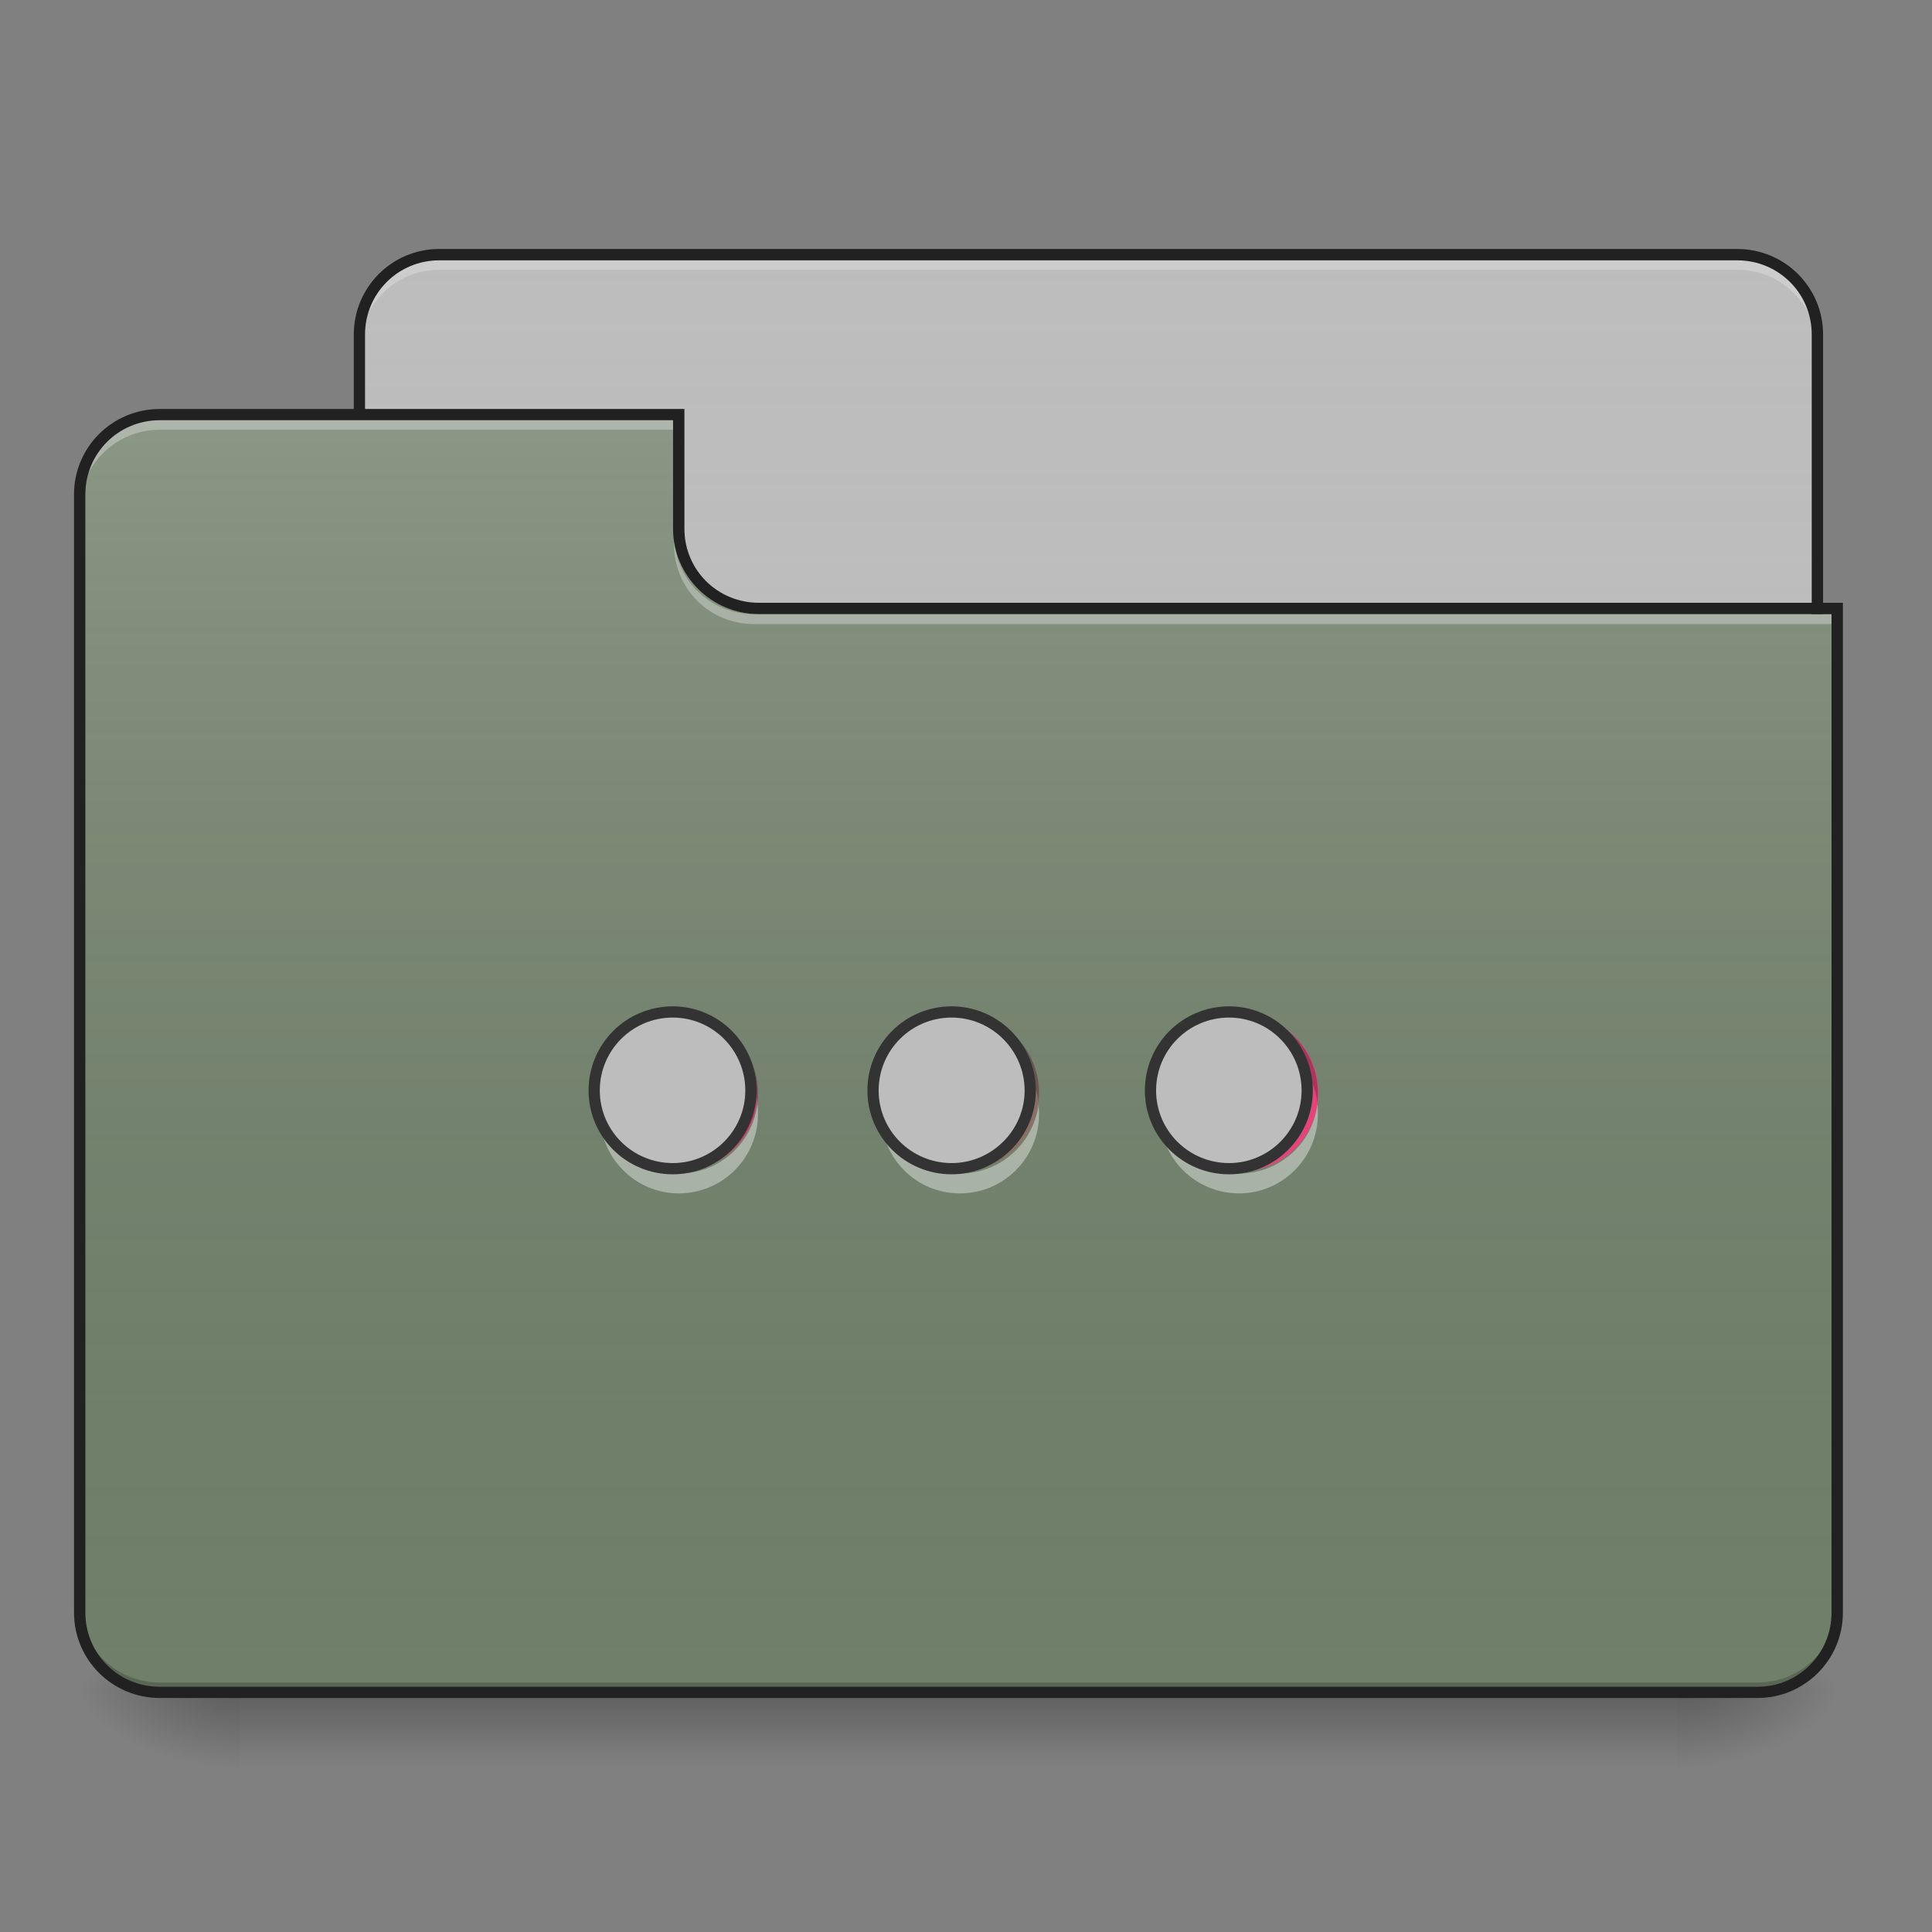 <?xml version="1.0" encoding="UTF-8"?>
<svg xmlns="http://www.w3.org/2000/svg" xmlns:xlink="http://www.w3.org/1999/xlink" width="16px" height="16px" viewBox="0 0 16 16" version="1.1">
<rect x="0" y="0" width="16" height="16" fill="#808080" stroke="none"/>
<defs>
<linearGradient id="linear0" gradientUnits="userSpaceOnUse" x1="254" y1="233.5" x2="254" y2="254.667" gradientTransform="matrix(0.031,0,0,0.031,-0,6.719)">
<stop offset="0" style="stop-color:rgb(0%,0%,0%);stop-opacity:0.275;"/>
<stop offset="1" style="stop-color:rgb(0%,0%,0%);stop-opacity:0;"/>
</linearGradient>
<radialGradient id="radial0" gradientUnits="userSpaceOnUse" cx="450.909" cy="189.579" fx="450.909" fy="189.579" r="21.167" gradientTransform="matrix(0,-0.039,-0.07,-0,27.058,31.798)">
<stop offset="0" style="stop-color:rgb(0%,0%,0%);stop-opacity:0.314;"/>
<stop offset="0.222" style="stop-color:rgb(0%,0%,0%);stop-opacity:0.275;"/>
<stop offset="1" style="stop-color:rgb(0%,0%,0%);stop-opacity:0;"/>
</radialGradient>
<radialGradient id="radial1" gradientUnits="userSpaceOnUse" cx="450.909" cy="189.579" fx="450.909" fy="189.579" r="21.167" gradientTransform="matrix(-0,0.039,0.07,0,-11.181,-3.764)">
<stop offset="0" style="stop-color:rgb(0%,0%,0%);stop-opacity:0.314;"/>
<stop offset="0.222" style="stop-color:rgb(0%,0%,0%);stop-opacity:0.275;"/>
<stop offset="1" style="stop-color:rgb(0%,0%,0%);stop-opacity:0;"/>
</radialGradient>
<radialGradient id="radial2" gradientUnits="userSpaceOnUse" cx="450.909" cy="189.579" fx="450.909" fy="189.579" r="21.167" gradientTransform="matrix(-0,-0.039,0.07,-0,-11.181,31.798)">
<stop offset="0" style="stop-color:rgb(0%,0%,0%);stop-opacity:0.314;"/>
<stop offset="0.222" style="stop-color:rgb(0%,0%,0%);stop-opacity:0.275;"/>
<stop offset="1" style="stop-color:rgb(0%,0%,0%);stop-opacity:0;"/>
</radialGradient>
<radialGradient id="radial3" gradientUnits="userSpaceOnUse" cx="450.909" cy="189.579" fx="450.909" fy="189.579" r="21.167" gradientTransform="matrix(0,0.039,-0.07,0,27.058,-3.764)">
<stop offset="0" style="stop-color:rgb(0%,0%,0%);stop-opacity:0.314;"/>
<stop offset="0.222" style="stop-color:rgb(0%,0%,0%);stop-opacity:0.275;"/>
<stop offset="1" style="stop-color:rgb(0%,0%,0%);stop-opacity:0;"/>
</radialGradient>
<linearGradient id="linear1" gradientUnits="userSpaceOnUse" x1="254" y1="-147.5" x2="254" y2="233.5" gradientTransform="matrix(0.031,0,0,0.031,0,6.719)">
<stop offset="0" style="stop-color:rgb(64.314%,64.314%,64.314%);stop-opacity:0;"/>
<stop offset="1" style="stop-color:rgb(100%,100%,100%);stop-opacity:0.196;"/>
</linearGradient>
<linearGradient id="linear2" gradientUnits="userSpaceOnUse" x1="254" y1="233.5" x2="254" y2="-105.167" gradientTransform="matrix(0.031,0,0,0.031,-0,6.719)">
<stop offset="0" style="stop-color:rgb(34.51%,34.51%,34.51%);stop-opacity:0;"/>
<stop offset="1" style="stop-color:rgb(98.039%,98.039%,98.039%);stop-opacity:0.196;"/>
</linearGradient>
</defs>
<g id="surface1">
<path style=" stroke:none;fill-rule:nonzero;fill:url(#linear0);" d="M 1.984 14.016 L 13.891 14.016 L 13.891 14.68 L 1.984 14.68 Z M 1.984 14.016 "/>
<path style=" stroke:none;fill-rule:nonzero;fill:url(#radial0);" d="M 13.891 14.016 L 15.215 14.016 L 15.215 13.355 L 13.891 13.355 Z M 13.891 14.016 "/>
<path style=" stroke:none;fill-rule:nonzero;fill:url(#radial1);" d="M 1.984 14.016 L 0.66 14.016 L 0.66 14.68 L 1.984 14.68 Z M 1.984 14.016 "/>
<path style=" stroke:none;fill-rule:nonzero;fill:url(#radial2);" d="M 1.984 14.016 L 0.66 14.016 L 0.66 13.355 L 1.984 13.355 Z M 1.984 14.016 "/>
<path style=" stroke:none;fill-rule:nonzero;fill:url(#radial3);" d="M 13.891 14.016 L 15.215 14.016 L 15.215 14.68 L 13.891 14.68 Z M 13.891 14.016 "/>
<path style=" stroke:none;fill-rule:nonzero;fill:rgb(74.118%,74.118%,74.118%);fill-opacity:1;" d="M 3.637 2.109 L 14.387 2.109 C 14.754 2.109 15.051 2.406 15.051 2.77 L 15.051 5.25 C 15.051 5.617 14.754 5.914 14.387 5.914 L 3.637 5.914 C 3.273 5.914 2.977 5.617 2.977 5.25 L 2.977 2.77 C 2.977 2.406 3.273 2.109 3.637 2.109 Z M 3.637 2.109 "/>
<path style=" stroke:none;fill-rule:nonzero;fill:url(#linear1);" d="M 3.637 2.109 L 14.387 2.109 C 14.754 2.109 15.051 2.406 15.051 2.77 L 15.051 5.25 C 15.051 5.617 14.754 5.914 14.387 5.914 L 3.637 5.914 C 3.273 5.914 2.977 5.617 2.977 5.25 L 2.977 2.77 C 2.977 2.406 3.273 2.109 3.637 2.109 Z M 3.637 2.109 "/>
<path style=" stroke:none;fill-rule:nonzero;fill:rgb(90.196%,90.196%,90.196%);fill-opacity:0.392;" d="M 3.637 2.152 C 3.273 2.152 2.977 2.449 2.977 2.812 L 2.977 2.898 C 2.977 2.531 3.273 2.234 3.637 2.234 L 14.387 2.234 C 14.754 2.234 15.051 2.531 15.051 2.898 L 15.051 2.812 C 15.051 2.449 14.754 2.152 14.387 2.152 Z M 3.637 2.152 "/>
<path style=" stroke:none;fill-rule:nonzero;fill:rgb(12.941%,12.941%,12.941%);fill-opacity:1;" d="M 3.637 2.062 C 3.246 2.062 2.93 2.379 2.93 2.77 L 2.93 5.25 C 2.93 5.645 3.246 5.961 3.637 5.961 L 14.387 5.961 C 14.781 5.961 15.098 5.645 15.098 5.25 L 15.098 2.77 C 15.098 2.379 14.781 2.062 14.387 2.062 Z M 3.637 2.156 L 14.387 2.156 C 14.73 2.156 15.004 2.43 15.004 2.77 L 15.004 5.25 C 15.004 5.594 14.73 5.867 14.387 5.867 L 3.637 5.867 C 3.297 5.867 3.023 5.594 3.023 5.25 L 3.023 2.77 C 3.023 2.43 3.297 2.156 3.637 2.156 Z M 3.637 2.156 "/>
<path style=" stroke:none;fill-rule:nonzero;fill:rgb(43.529%,49.804%,41.176%);fill-opacity:1;" d="M 1.324 3.434 C 0.957 3.434 0.66 3.727 0.66 4.094 L 0.66 13.355 C 0.66 13.723 0.957 14.016 1.324 14.016 L 14.555 14.016 C 14.922 14.016 15.215 13.723 15.215 13.355 L 15.215 5.086 L 6.285 5.086 C 5.918 5.086 5.621 4.793 5.621 4.426 L 5.621 3.434 Z M 1.324 3.434 "/>
<path style=" stroke:none;fill-rule:nonzero;fill:url(#linear2);" d="M 1.324 3.434 C 0.957 3.434 0.66 3.727 0.66 4.094 L 0.66 13.355 C 0.66 13.723 0.957 14.016 1.324 14.016 L 14.555 14.016 C 14.922 14.016 15.215 13.723 15.215 13.355 L 15.215 5.086 L 6.285 5.086 C 5.918 5.086 5.621 4.793 5.621 4.426 L 5.621 3.434 Z M 1.324 3.434 "/>
<path style=" stroke:none;fill-rule:nonzero;fill:rgb(0%,0%,0%);fill-opacity:0.196;" d="M 1.324 14.016 C 0.957 14.016 0.66 13.723 0.66 13.355 L 0.66 13.273 C 0.66 13.641 0.957 13.934 1.324 13.934 L 14.555 13.934 C 14.922 13.934 15.215 13.641 15.215 13.273 L 15.215 13.355 C 15.215 13.723 14.922 14.016 14.555 14.016 Z M 1.324 14.016 "/>
<path style=" stroke:none;fill-rule:nonzero;fill:rgb(90.196%,90.196%,90.196%);fill-opacity:0.392;" d="M 1.324 3.473 C 0.957 3.473 0.66 3.77 0.66 4.137 L 0.66 4.219 C 0.66 3.852 0.957 3.559 1.324 3.559 L 5.621 3.559 L 5.621 3.473 Z M 1.324 3.473 "/>
<path style=" stroke:none;fill-rule:nonzero;fill:rgb(90.196%,90.196%,90.196%);fill-opacity:0.392;" d="M 6.242 5.168 C 5.875 5.168 5.582 4.875 5.582 4.508 L 5.582 4.426 C 5.582 4.793 5.875 5.086 6.242 5.086 L 15.215 5.086 L 15.215 5.168 Z M 6.242 5.168 "/>
<path style=" stroke:none;fill-rule:nonzero;fill:rgb(12.941%,12.941%,12.941%);fill-opacity:1;" d="M 1.324 3.387 C 0.93 3.387 0.613 3.703 0.613 4.094 L 0.613 13.355 C 0.613 13.746 0.93 14.062 1.324 14.062 L 14.555 14.062 C 14.945 14.062 15.262 13.746 15.262 13.355 L 15.262 4.992 L 6.285 4.992 C 5.941 4.992 5.668 4.719 5.668 4.379 L 5.668 3.387 Z M 1.324 3.48 L 5.574 3.48 L 5.574 4.379 C 5.574 4.77 5.895 5.086 6.285 5.086 L 15.168 5.086 L 15.168 13.355 C 15.168 13.695 14.895 13.969 14.555 13.969 L 1.324 13.969 C 0.98 13.969 0.707 13.695 0.707 13.355 L 0.707 4.094 C 0.707 3.754 0.98 3.48 1.324 3.48 Z M 1.324 3.48 "/>
<path style=" stroke:none;fill-rule:nonzero;fill:rgb(91.373%,11.765%,38.824%);fill-opacity:1;" d="M 5.617 8.395 C 5.977 8.395 6.27 8.688 6.27 9.051 C 6.27 9.41 5.977 9.703 5.617 9.703 C 5.254 9.703 4.961 9.41 4.961 9.051 C 4.961 8.688 5.254 8.395 5.617 8.395 Z M 5.617 8.395 "/>
<path style=" stroke:none;fill-rule:nonzero;fill:rgb(55.294%,43.137%,38.824%);fill-opacity:1;" d="M 7.945 8.395 C 8.305 8.395 8.602 8.688 8.602 9.051 C 8.602 9.41 8.305 9.703 7.945 9.703 C 7.582 9.703 7.289 9.41 7.289 9.051 C 7.289 8.688 7.582 8.395 7.945 8.395 Z M 7.945 8.395 "/>
<path style=" stroke:none;fill-rule:nonzero;fill:rgb(92.549%,25.098%,47.843%);fill-opacity:1;" d="M 10.262 8.395 C 10.621 8.395 10.914 8.688 10.914 9.051 C 10.914 9.41 10.621 9.703 10.262 9.703 C 9.898 9.703 9.605 9.41 9.605 9.051 C 9.605 8.688 9.898 8.395 10.262 8.395 Z M 10.262 8.395 "/>
<path style=" stroke:none;fill-rule:nonzero;fill:rgb(0%,0%,0%);fill-opacity:0.235;" d="M 10.262 8.395 C 9.898 8.395 9.605 8.688 9.605 9.051 C 9.605 9.078 9.605 9.105 9.609 9.133 C 9.652 8.809 9.926 8.559 10.262 8.559 C 10.594 8.559 10.871 8.809 10.91 9.133 C 10.914 9.105 10.914 9.078 10.914 9.051 C 10.914 8.688 10.621 8.395 10.262 8.395 Z M 10.262 8.395 "/>
<path style=" stroke:none;fill-rule:nonzero;fill:rgb(0%,0%,0%);fill-opacity:0.235;" d="M 7.949 8.395 C 7.586 8.395 7.297 8.688 7.297 9.051 C 7.297 9.078 7.297 9.105 7.301 9.133 C 7.34 8.809 7.617 8.559 7.949 8.559 C 8.285 8.559 8.559 8.809 8.602 9.133 C 8.602 9.105 8.605 9.078 8.605 9.051 C 8.605 8.688 8.312 8.395 7.949 8.395 Z M 7.949 8.395 "/>
<path style=" stroke:none;fill-rule:nonzero;fill:rgb(0%,0%,0%);fill-opacity:0.235;" d="M 5.621 8.395 C 5.262 8.395 4.969 8.688 4.969 9.051 C 4.969 9.078 4.969 9.105 4.973 9.133 C 5.016 8.809 5.289 8.559 5.621 8.559 C 5.957 8.559 6.23 8.809 6.273 9.133 C 6.277 9.105 6.277 9.078 6.277 9.051 C 6.277 8.688 5.984 8.395 5.621 8.395 Z M 5.621 8.395 "/>
<path style=" stroke:none;fill-rule:nonzero;fill:rgb(100%,100%,100%);fill-opacity:0.392;" d="M 10.262 9.883 C 9.898 9.883 9.605 9.59 9.605 9.227 C 9.605 9.199 9.605 9.172 9.609 9.145 C 9.652 9.469 9.926 9.719 10.262 9.719 C 10.594 9.719 10.871 9.469 10.91 9.145 C 10.914 9.172 10.914 9.199 10.914 9.227 C 10.914 9.59 10.621 9.883 10.262 9.883 Z M 10.262 9.883 "/>
<path style=" stroke:none;fill-rule:nonzero;fill:rgb(100%,100%,100%);fill-opacity:0.392;" d="M 7.949 9.883 C 7.586 9.883 7.297 9.59 7.297 9.227 C 7.297 9.199 7.297 9.172 7.301 9.145 C 7.34 9.469 7.617 9.719 7.949 9.719 C 8.285 9.719 8.559 9.469 8.602 9.145 C 8.602 9.172 8.605 9.199 8.605 9.227 C 8.605 9.59 8.312 9.883 7.949 9.883 Z M 7.949 9.883 "/>
<path style=" stroke:none;fill-rule:nonzero;fill:rgb(100%,100%,100%);fill-opacity:0.392;" d="M 5.621 9.883 C 5.262 9.883 4.969 9.59 4.969 9.227 C 4.969 9.199 4.969 9.172 4.973 9.145 C 5.016 9.469 5.289 9.719 5.621 9.719 C 5.957 9.719 6.23 9.469 6.273 9.145 C 6.277 9.172 6.277 9.199 6.277 9.227 C 6.277 9.59 5.984 9.883 5.621 9.883 Z M 5.621 9.883 "/>
<path style="fill-rule:nonzero;fill:rgb(74.118%,74.118%,74.118%);fill-opacity:1;stroke-width:3;stroke-linecap:round;stroke-linejoin:round;stroke:rgb(20%,20%,20%);stroke-opacity:1;stroke-miterlimit:4;" d="M 179.733 53.599 C 191.232 53.599 200.606 62.973 200.606 74.597 C 200.606 86.096 191.232 95.47 179.733 95.47 C 168.109 95.47 158.735 86.096 158.735 74.597 C 158.735 62.973 168.109 53.599 179.733 53.599 Z M 179.733 53.599 " transform="matrix(0.031,0,0,0.031,0,6.719)"/>
<path style="fill-rule:nonzero;fill:rgb(74.118%,74.118%,74.118%);fill-opacity:1;stroke-width:3;stroke-linecap:round;stroke-linejoin:round;stroke:rgb(20%,20%,20%);stroke-opacity:1;stroke-miterlimit:4;" d="M 254.226 53.599 C 265.725 53.599 275.224 62.973 275.224 74.597 C 275.224 86.096 265.725 95.47 254.226 95.47 C 242.602 95.47 233.228 86.096 233.228 74.597 C 233.228 62.973 242.602 53.599 254.226 53.599 Z M 254.226 53.599 " transform="matrix(0.031,0,0,0.031,0,6.719)"/>
<path style="fill-rule:nonzero;fill:rgb(74.118%,74.118%,74.118%);fill-opacity:1;stroke-width:3;stroke-linecap:round;stroke-linejoin:round;stroke:rgb(20%,20%,20%);stroke-opacity:1;stroke-miterlimit:4;" d="M 328.344 53.599 C 339.843 53.599 349.217 62.973 349.217 74.597 C 349.217 86.096 339.843 95.47 328.344 95.47 C 316.72 95.47 307.346 86.096 307.346 74.597 C 307.346 62.973 316.72 53.599 328.344 53.599 Z M 328.344 53.599 " transform="matrix(0.031,0,0,0.031,0,6.719)"/>
</g>
</svg>
